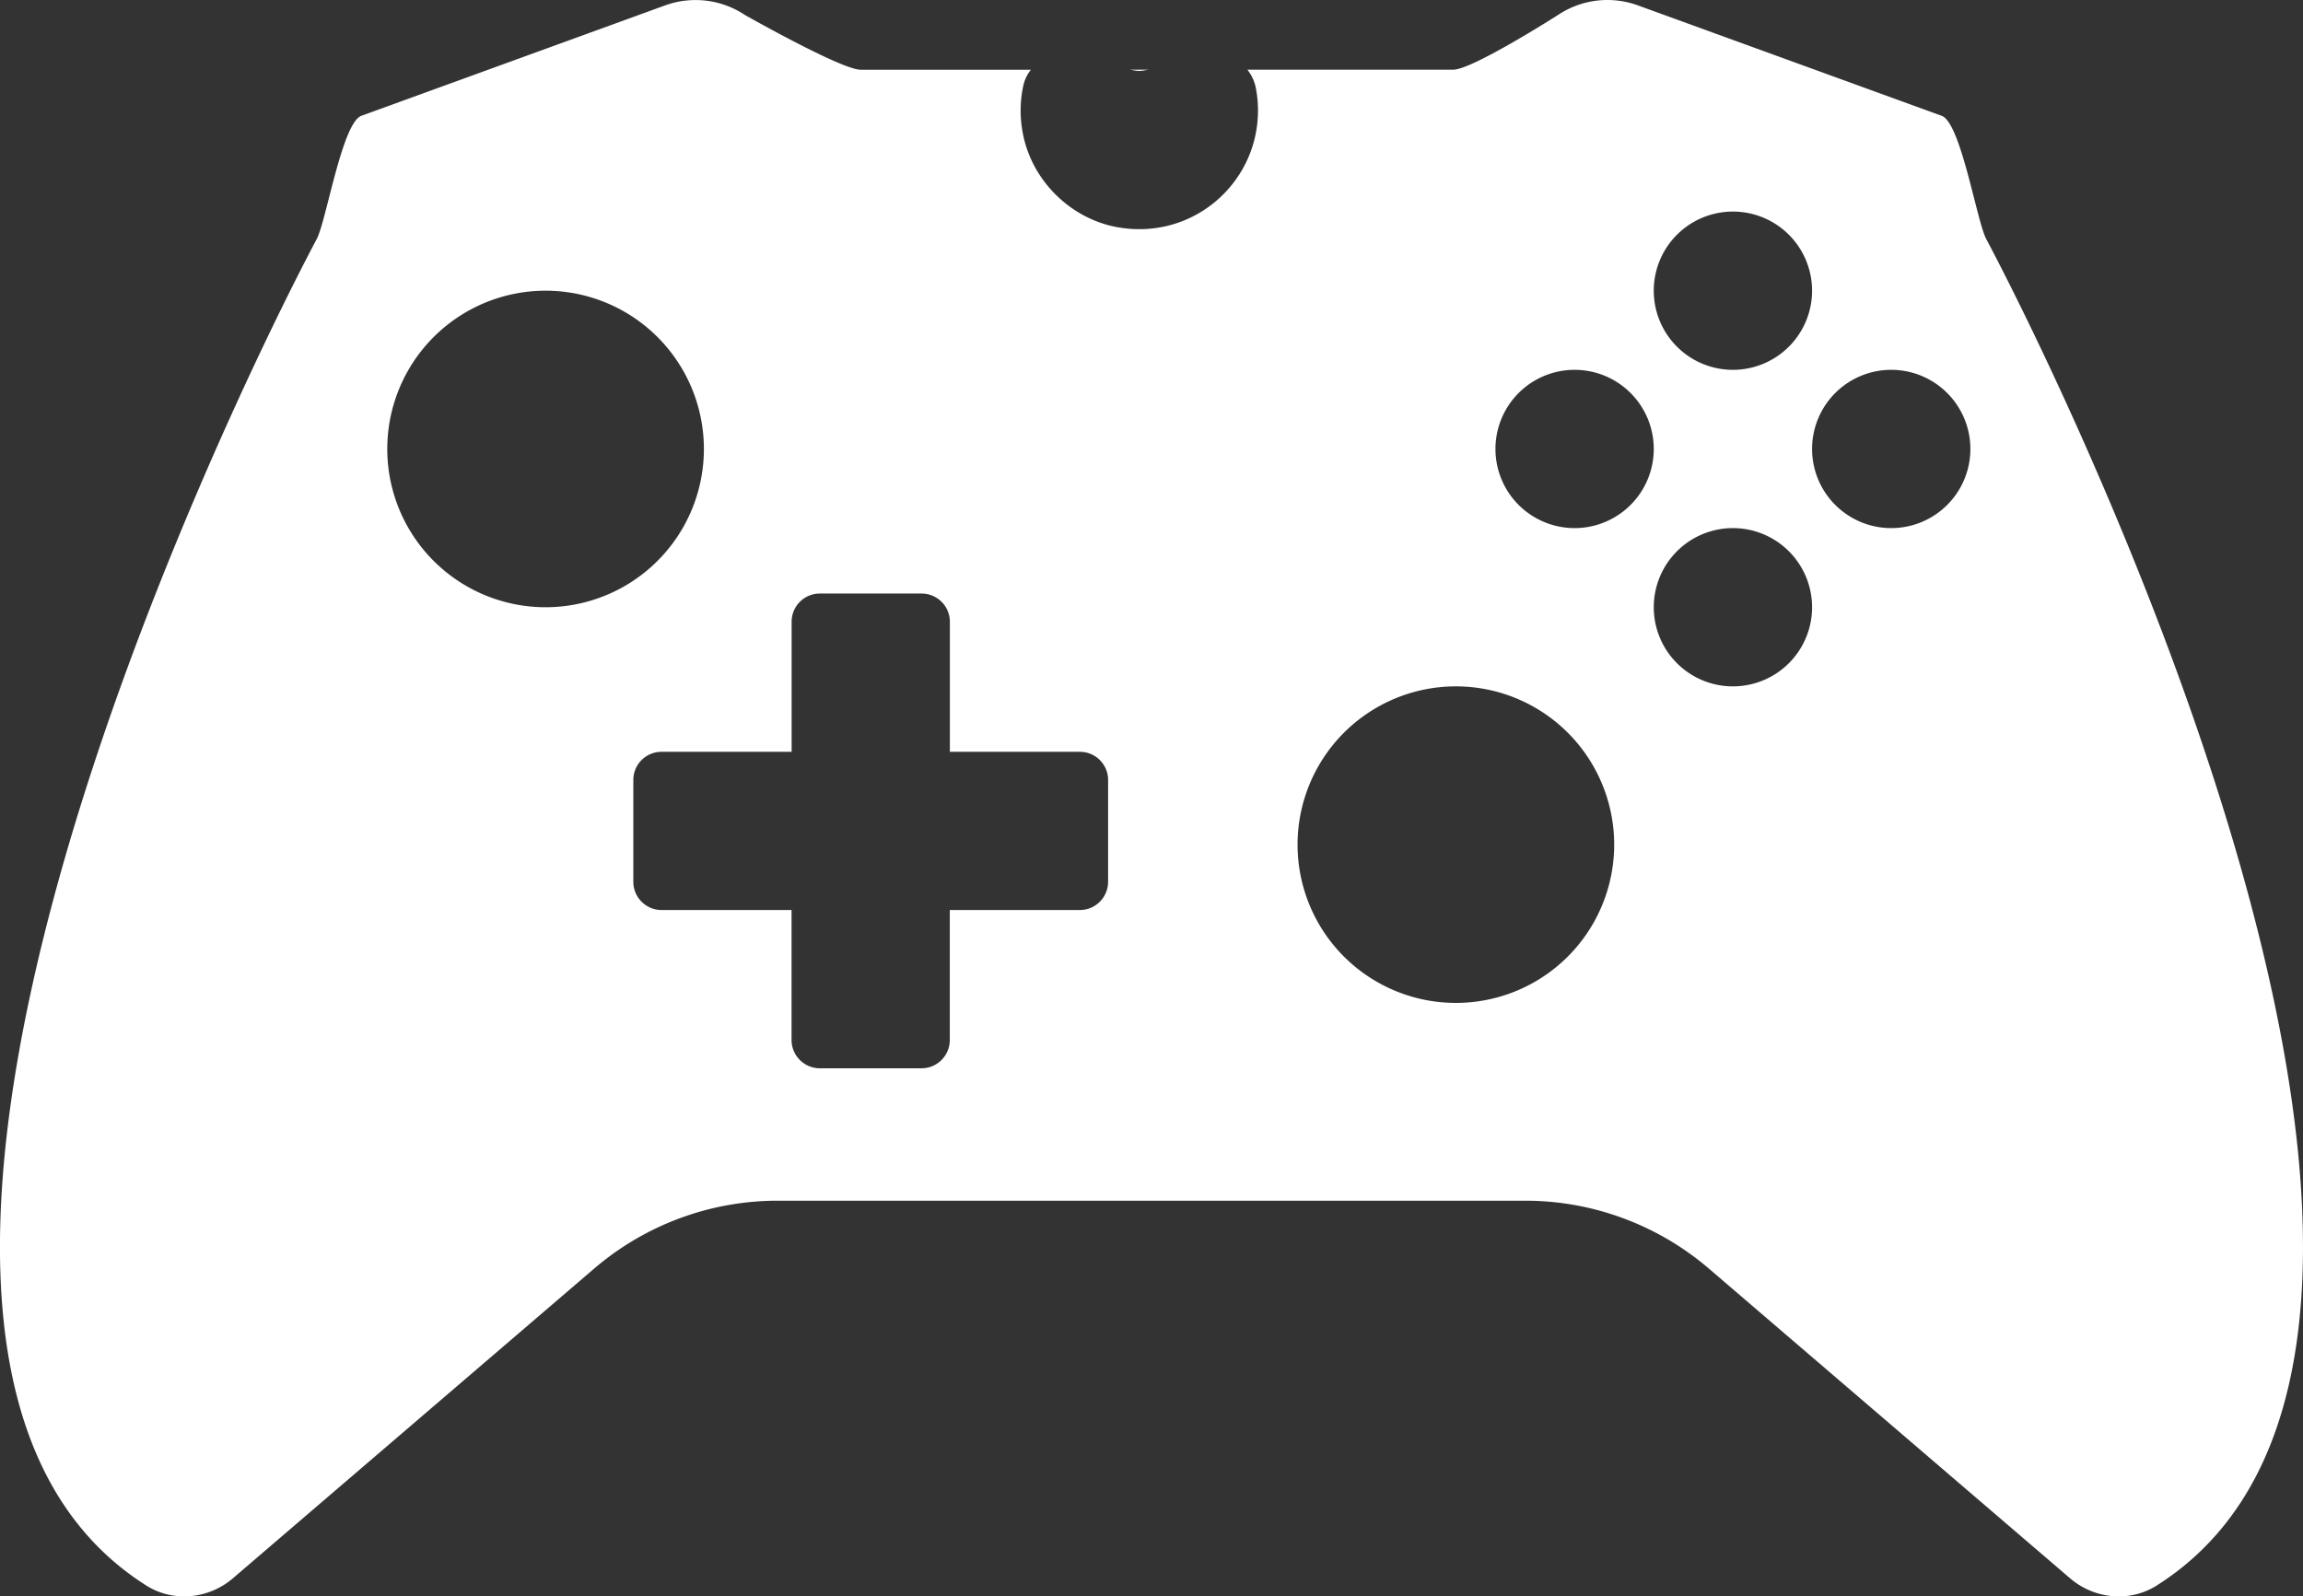<?xml version="1.0" encoding="UTF-8" standalone="no"?>
<!-- Generator: Adobe Illustrator 19.0.0, SVG Export Plug-In . SVG Version: 6.00 Build 0)  -->

<svg
   xmlns:dc="http://purl.org/dc/elements/1.1/"
   xmlns:cc="http://creativecommons.org/ns#"
   xmlns:rdf="http://www.w3.org/1999/02/22-rdf-syntax-ns#"
   xmlns:svg="http://www.w3.org/2000/svg"
   xmlns="http://www.w3.org/2000/svg"
   xmlns:sodipodi="http://sodipodi.sourceforge.net/DTD/sodipodi-0.dtd"
   xmlns:inkscape="http://www.inkscape.org/namespaces/inkscape"
   version="1.1"
   id="Capa_1"
   x="0px"
   y="0px"
   viewBox="0 0 58.189 40.348"
   xml:space="preserve"
   inkscape:version="0.91 r13725"
   sodipodi:docname="gaming.svg"
   width="58.189"
   height="40.348"><rect x="0" y="0" width="58.189" height="40.348" fill="#333333" stroke="none"/><defs
     id="defs53" /><sodipodi:namedview
     pagecolor="#ffffff"
     bordercolor="#666666"
     borderopacity="1"
     objecttolerance="10"
     gridtolerance="10"
     guidetolerance="10"
     inkscape:pageopacity="0"
     inkscape:pageshadow="2"
     inkscape:window-width="480"
     inkscape:window-height="373"
     id="namedview51"
     showgrid="false"
     fit-margin-top="0"
     fit-margin-left="0"
     fit-margin-right="0"
     fit-margin-bottom="0"
     inkscape:zoom="4.0557494"
     inkscape:cx="29.094111"
     inkscape:cy="20.174088"
     inkscape:window-x="47"
     inkscape:window-y="367"
     inkscape:window-maximized="0"
     inkscape:current-layer="Capa_1" /><path
     style="fill:#ffffff"
     d="m 17.32,0.015 c -0.174,0.02 -0.346,0.06 -0.514,0.121 L 9.13,2.927 c -0.486,0.177 -0.885,2.656 -1.127,3.113 -2.283,4.306 -13.801,28.023 -4.305,34.033 0.68,0.43 1.574,0.341 2.184,-0.182 l 9.129,-7.828 c 1.292,-1.107 2.936,-1.717 4.637,-1.717 l 9.447,0 9.445,0 c 1.701,0 3.347,0.61 4.639,1.717 l 9.127,7.828 c 0.611,0.524 1.505,0.613 2.184,0.182 9.496,-6.01 -2.022,-29.727 -4.305,-34.033 -0.242,-0.457 -0.64,-2.936 -1.125,-3.113 L 41.384,0.136 c -0.673,-0.245 -1.423,-0.155 -2.018,0.242 0,0 -2.163,1.383 -2.648,1.383 l -5.201,0 c 0.104,0.131 0.18,0.288 0.215,0.469 0.035,0.181 0.053,0.37 0.053,0.562 0,1.83 -1.636,3.277 -3.525,2.955 -1.179,-0.201 -2.156,-1.144 -2.404,-2.314 -0.094,-0.444 -0.087,-0.873 0,-1.271 0.034,-0.155 0.103,-0.286 0.191,-0.4 l -4.303,0 c -0.485,0 -2.922,-1.383 -2.922,-1.383 -0.447,-0.298 -0.98,-0.423 -1.502,-0.363 z M 28.535,1.761 c 0.084,0.008 0.165,0.031 0.252,0.031 0.086,0 0.165,-0.024 0.25,-0.031 l -0.502,0 z m 15.25,3.586 a 2,2 0 0 1 2,2 2,2 0 0 1 -2,2 2,2 0 0 1 -2,-2 2,2 0 0 1 2,-2 z m -30,2 a 4,4 0 0 1 4,4 4,4 0 0 1 -4,4 4,4 0 0 1 -4,-4 4,4 0 0 1 4,-4 z m 26,2 a 2,2 0 0 1 2,2 2,2 0 0 1 -2,2 2,2 0 0 1 -2,-2 2,2 0 0 1 2,-2 z m 8,0 a 2,2 0 0 1 2,2 2,2 0 0 1 -2,2 2,2 0 0 1 -2,-2 2,2 0 0 1 2,-2 z m -4,4 a 2,2 0 0 1 2,2 2,2 0 0 1 -2,2 2,2 0 0 1 -2,-2 2,2 0 0 1 2,-2 z m -23.07,1.654 2.57,0 c 0.394,0 0.715,0.318 0.715,0.713 l 0,3.287 3.285,0 c 0.394,0 0.714,0.319 0.713,0.713 l 0,2.57 c 0,0.394 -0.318,0.715 -0.713,0.715 l -3.287,0 0,3.285 c 0,0.394 -0.318,0.715 -0.713,0.715 l -2.57,0 c -0.394,0 -0.715,-0.32 -0.715,-0.715 l 0,-3.285 -3.285,0 c -0.394,0 -0.713,-0.32 -0.713,-0.715 l 0,-2.57 c 0,-0.394 0.318,-0.713 0.713,-0.713 l 3.287,0 0,-3.287 c 0,-0.394 0.318,-0.713 0.713,-0.713 z m 16.07,2.346 a 4,4 0 0 1 4,4 4,4 0 0 1 -4,4 4,4 0 0 1 -4,-4 4,4 0 0 1 4,-4 z"
     id="path3"
     inkscape:connector-curvature="0" /><g
     id="g21"
     transform="translate(-3.882439e-4,-8.921)" /><g
     id="g23"
     transform="translate(-3.882439e-4,-8.921)" /><g
     id="g25"
     transform="translate(-3.882439e-4,-8.921)" /><g
     id="g27"
     transform="translate(-3.882439e-4,-8.921)" /><g
     id="g29"
     transform="translate(-3.882439e-4,-8.921)" /><g
     id="g31"
     transform="translate(-3.882439e-4,-8.921)" /><g
     id="g33"
     transform="translate(-3.882439e-4,-8.921)" /><g
     id="g35"
     transform="translate(-3.882439e-4,-8.921)" /><g
     id="g37"
     transform="translate(-3.882439e-4,-8.921)" /><g
     id="g39"
     transform="translate(-3.882439e-4,-8.921)" /><g
     id="g41"
     transform="translate(-3.882439e-4,-8.921)" /><g
     id="g43"
     transform="translate(-3.882439e-4,-8.921)" /><g
     id="g45"
     transform="translate(-3.882439e-4,-8.921)" /><g
     id="g47"
     transform="translate(-3.882439e-4,-8.921)" /><g
     id="g49"
     transform="translate(-3.882439e-4,-8.921)" /></svg>